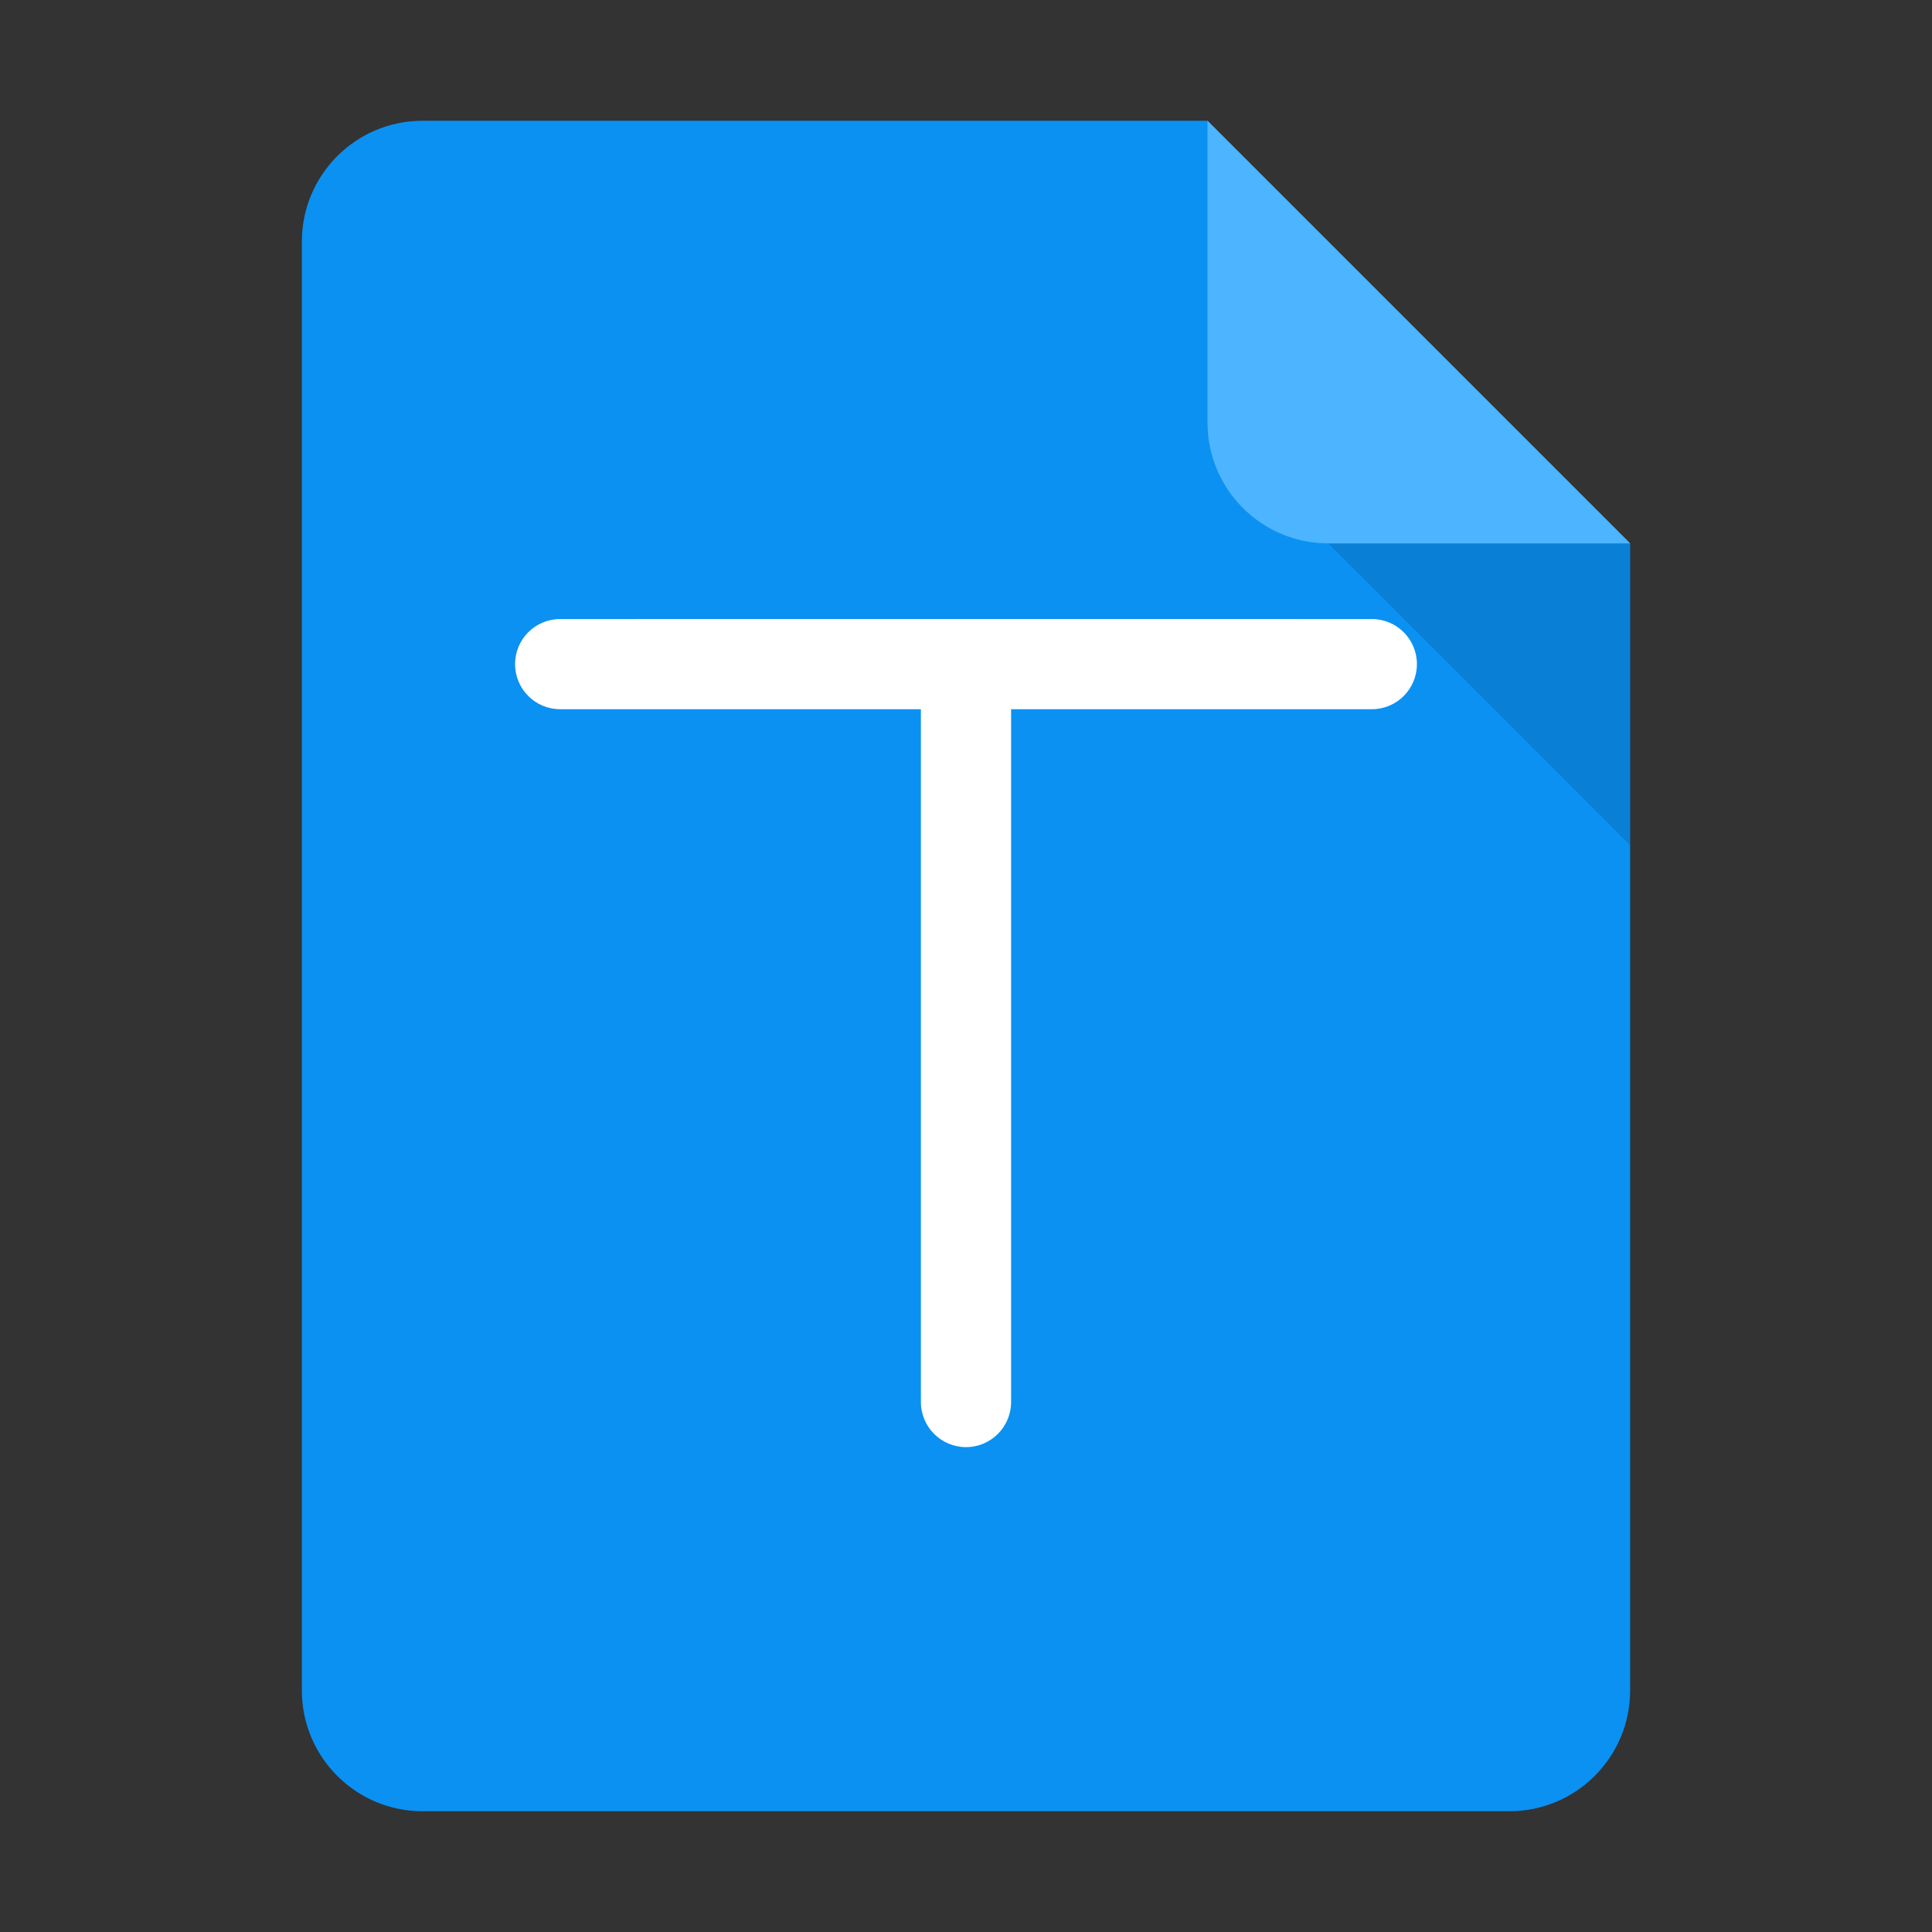 <?xml version="1.0" encoding="UTF-8"?>
<svg width="64px" height="64px" viewBox="0 0 64 64" version="1.1"
  xmlns="http://www.w3.org/2000/svg"
  xmlns:xlink="http://www.w3.org/1999/xlink">
  <rect x="0" y="0" width="64" height="64" fill="#333333" stroke="none"/>
  <title></title>
  <g id="页面-1" stroke="none" stroke-width="1" fill="none" fill-rule="evenodd">
    <g id="FileTxtFilled">
      <rect id="mask" x="0" y="0" width="64" height="64"></rect>
      <g id="编组" transform="translate(10, 4)" fill-rule="nonzero">
        <path d="M4,0 L30,0 L44,14 L44,52 C44,54.209 42.209,56 40,56 L4,56 C1.791,56 0,54.209 0,52 L0,4 C0,1.791 1.791,0 4,0 Z" id="矩形" fill="#0A91F2"></path>
        <polygon id="矩形" fill="#000000" opacity="0.12" points="34 14 44 14 44 24"></polygon>
        <path d="M30,0 L44,14 L34,14 C31.791,14 30,12.209 30,10 L30,0 L30,0 Z" id="矩形" fill="#4DB4FF"></path>
        <path d="M23.052,29.439 L31.502,37.889 C32.085,38.473 32.085,39.418 31.502,40.002 C30.918,40.585 29.973,40.585 29.389,40.002 L20.939,31.552 L18.826,29.439 L12.498,23.111 C11.915,22.527 11.915,21.582 12.498,20.998 C13.082,20.415 14.027,20.415 14.611,20.998 L20.939,27.326 L23.052,29.439 Z" id="路径" fill="#FFFFFF" transform="translate(22, 30.5) rotate(45) translate(-22, -30.5) "></path>
        <path d="M24.113,18 L32.562,26.45 C33.146,27.033 33.146,27.979 32.562,28.562 C31.979,29.146 31.033,29.146 30.45,28.562 L22,20.113 L19.887,18 L11.438,9.55 C10.854,8.967 10.854,8.021 11.438,7.438 C12.021,6.854 12.967,6.854 13.55,7.438 L22,15.887 L24.113,18 Z" id="路径" fill="#FFFFFF" transform="translate(22, 18) rotate(-45) translate(-22, -18) "></path>
      </g>
    </g>
  </g>
</svg>